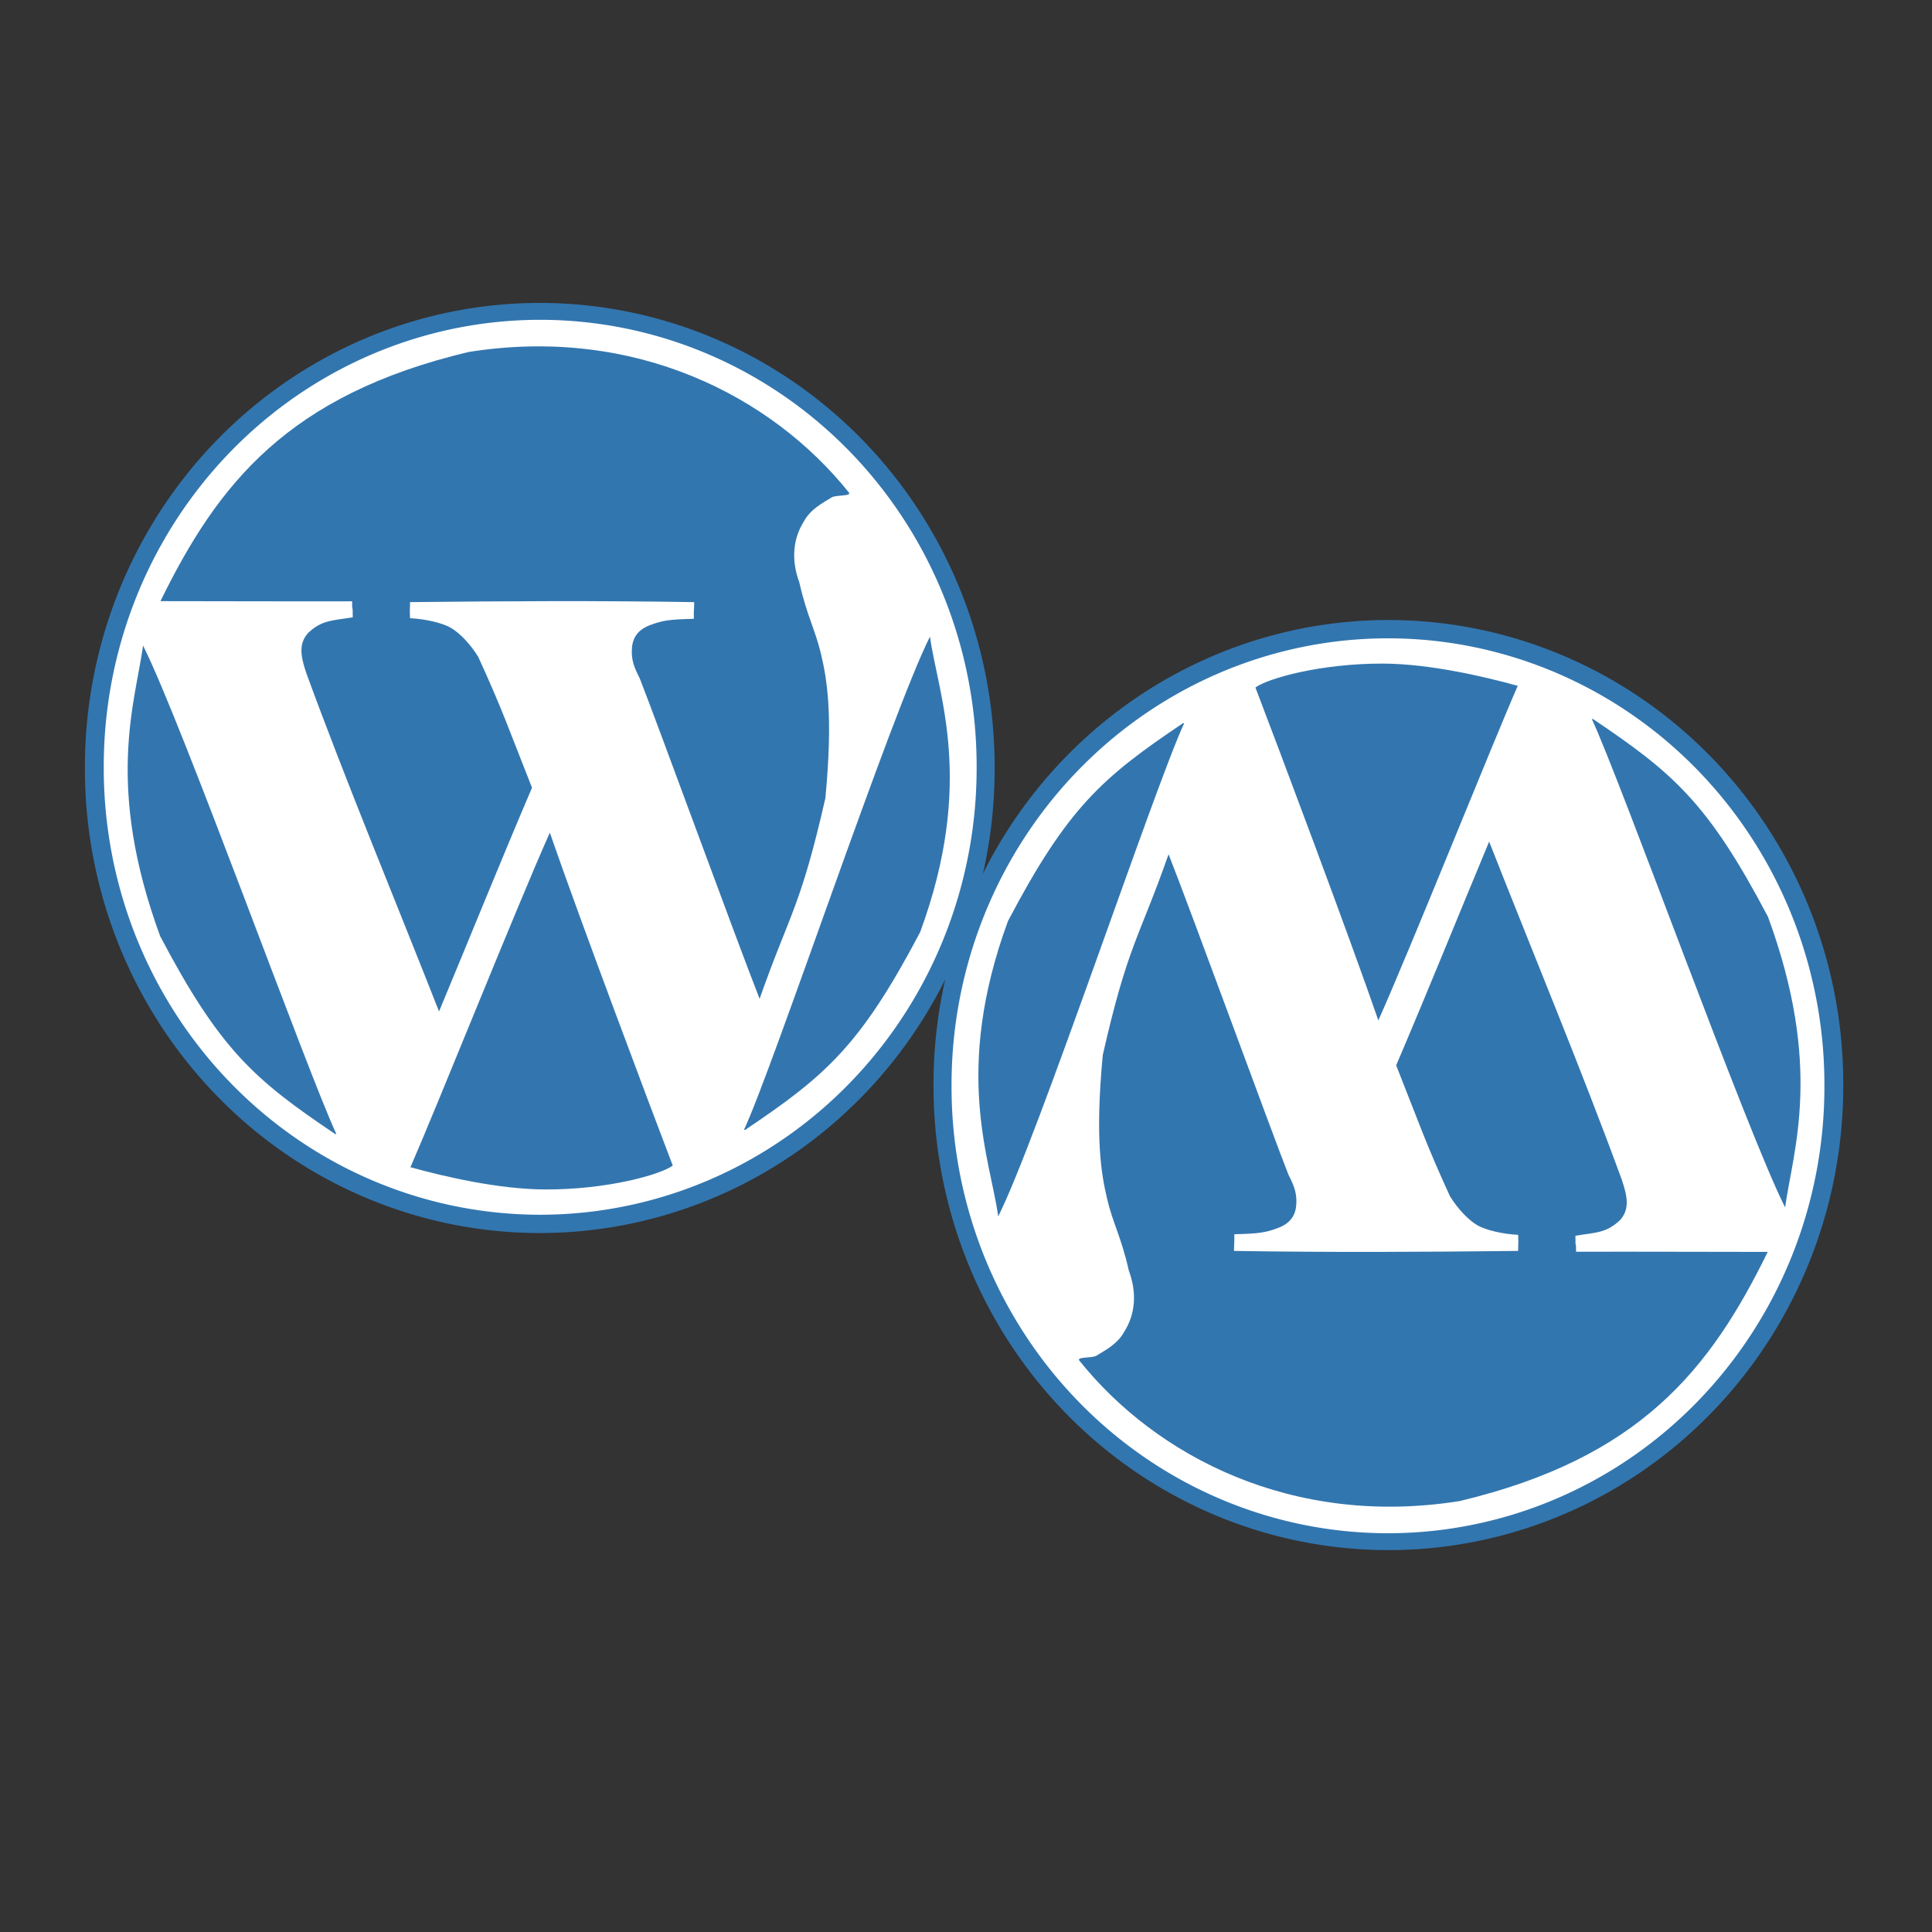 <?xml version="1.0" encoding="UTF-8" standalone="no"?>
<!-- Created with Inkscape (http://www.inkscape.org/) -->
<svg
   xmlns:dc="http://purl.org/dc/elements/1.1/"
   xmlns:cc="http://creativecommons.org/ns#"
   xmlns:rdf="http://www.w3.org/1999/02/22-rdf-syntax-ns#"
   xmlns:svg="http://www.w3.org/2000/svg"
   xmlns="http://www.w3.org/2000/svg"
   xmlns:sodipodi="http://sodipodi.sourceforge.net/DTD/sodipodi-0.dtd"
   xmlns:inkscape="http://www.inkscape.org/namespaces/inkscape"
   width="44"
   height="44"
   id="svg3281"
   sodipodi:version="0.32"
   inkscape:version="0.46"
   version="1.0"
   sodipodi:docname="about44.svg"
   inkscape:output_extension="org.inkscape.output.svg.inkscape">
  <rect width="100%" height="100%" fill="#333333" stroke="none"/>
  <defs
     id="defs3283">
    <inkscape:perspective
       sodipodi:type="inkscape:persp3d"
       inkscape:vp_x="0 : 526.18109 : 1"
       inkscape:vp_y="0 : 1000 : 0"
       inkscape:vp_z="744.09448 : 526.18109 : 1"
       inkscape:persp3d-origin="372.04724 : 350.78739 : 1"
       id="perspective3289" />
  </defs>
  <sodipodi:namedview
     id="base"
     pagecolor="#ffffff"
     bordercolor="#666666"
     borderopacity="1.0"
     inkscape:pageopacity="0.0"
     inkscape:pageshadow="2"
     inkscape:zoom="17.181818"
     inkscape:cx="22"
     inkscape:cy="22"
     inkscape:document-units="px"
     inkscape:current-layer="layer1"
     showgrid="true"
     inkscape:window-width="1280"
     inkscape:window-height="964"
     inkscape:window-x="-4"
     inkscape:window-y="-4">
    <inkscape:grid
       type="xygrid"
       id="grid3168" />
  </sodipodi:namedview>
  <g
     inkscape:label="Camada 1"
     inkscape:groupmode="layer"
     id="layer1">
    <g
       id="g3182"
       transform="matrix(0.983,0,0,0.932,0.673,1.05)">
      <path
         transform="matrix(6.2974569e-2,0,0,6.6366433e-2,-20.668,4.152)"
         d="M 683.251,203.233 A 167.343,170.813 0 1 1 348.566,203.233 A 167.343,170.813 0 1 1 683.251,203.233 z"
         sodipodi:ry="170.81284"
         sodipodi:rx="167.34259"
         sodipodi:cy="203.23346"
         sodipodi:cx="515.90875"
         id="path2479"
         style="fill:#3276af;fill-opacity:1;stroke:none;stroke-width:6.626;stroke-miterlimit:4;stroke-dasharray:none;stroke-opacity:1"
         sodipodi:type="arc" />
      <path
         sodipodi:type="arc"
         style="fill:#ffffff;fill-opacity:1;stroke:none;stroke-width:6.626;stroke-miterlimit:4;stroke-dasharray:none;stroke-opacity:1"
         id="path3166"
         sodipodi:cx="515.90875"
         sodipodi:cy="203.23346"
         sodipodi:rx="167.34259"
         sodipodi:ry="170.81284"
         d="M 683.251,203.233 A 167.343,170.813 0 1 1 348.566,203.233 A 167.343,170.813 0 1 1 683.251,203.233 z"
         transform="matrix(6.0423146e-2,0,0,6.3855127e-2,-19.342,4.645)" />
      <path
         sodipodi:nodetypes="cccc"
         id="path3269"
         d="M 7.08,26.584 C 5.206,25.255 4.412,24.525 3.027,21.752 C 1.746,18.076 2.445,16.052 2.63,14.65 C 3.529,16.528 6.425,25.041 7.108,26.584"
         style="fill:#3376af;fill-opacity:1;fill-rule:evenodd;stroke:none;stroke-width:1px;stroke-linecap:butt;stroke-linejoin:miter;stroke-opacity:1" />
      <path
         sodipodi:nodetypes="ccccsc"
         id="path3271"
         d="M 8.837,27.399 C 8.832,27.399 8.827,27.399 8.823,27.399 C 9.464,25.849 11.291,21.02 12.054,19.22 C 12.725,21.271 14.364,25.872 14.902,27.355 C 14.635,27.569 13.403,27.945 11.94,27.939 C 10.866,27.934 9.603,27.623 8.837,27.399 z"
         style="fill:#3376af;fill-opacity:1;fill-rule:evenodd;stroke:none;stroke-width:1px;stroke-linecap:butt;stroke-linejoin:miter;stroke-opacity:1" />
      <path
         style="fill:#3376af;fill-opacity:1;fill-rule:evenodd;stroke:none;stroke-width:1px;stroke-linecap:butt;stroke-linejoin:miter;stroke-opacity:1"
         d="M 16.581,26.482 C 18.454,25.153 19.249,24.423 20.634,21.65 C 21.915,17.974 21.045,15.834 20.861,14.431 C 19.961,16.31 17.235,24.939 16.552,26.482"
         id="path3273"
         sodipodi:nodetypes="cccc" />
      <path
         sodipodi:nodetypes="ccccccccsccscccssccccsccc"
         id="path3277"
         d="M 9.487,23.589 C 8.46,20.833 7.338,17.992 6.411,15.319 C 6.27,14.877 6.24,14.599 6.451,14.343 C 6.779,14.017 7.016,14.041 7.488,13.958 C 7.489,13.545 7.473,13.919 7.473,13.567 C 5.865,13.571 4.338,13.563 3.033,13.563 C 4.365,10.691 5.993,8.525 10.169,7.475 C 14.04,6.824 17.205,8.566 18.983,10.909 C 19.052,11.003 18.683,10.964 18.587,11.026 C 18.358,11.173 18.088,11.322 17.935,11.623 C 17.698,12.023 17.634,12.535 17.835,13.107 C 18.011,13.929 18.204,14.26 18.338,14.861 C 18.473,15.461 18.621,16.346 18.438,18.376 C 17.856,21.074 17.609,21.193 16.914,23.28 C 16.364,21.807 14.533,16.508 14.137,15.45 C 13.995,15.161 13.953,15.002 13.953,14.795 C 13.953,14.524 14.038,14.283 14.378,14.148 C 14.673,14.03 14.84,14.009 15.391,13.995 C 15.386,13.759 15.398,13.789 15.398,13.587 C 13.121,13.549 11.07,13.561 8.815,13.587 C 8.815,13.815 8.804,13.694 8.815,13.98 C 9.178,13.999 9.566,14.096 9.758,14.213 C 9.965,14.34 10.212,14.61 10.396,14.926 C 10.955,16.214 11.093,16.663 11.641,18.122 C 10.9,19.952 10.269,21.608 9.487,23.589 z"
         style="fill:#3276af;fill-opacity:1;fill-rule:evenodd;stroke:none;stroke-width:1px;stroke-linecap:butt;stroke-linejoin:miter;stroke-opacity:1" />
    </g>
    <g
       transform="matrix(-0.983,0,0,-0.932,43.24,41.152)"
       id="g3190">
      <path
         sodipodi:type="arc"
         style="fill:#3276af;fill-opacity:1;stroke:none;stroke-width:6.626;stroke-miterlimit:4;stroke-dasharray:none;stroke-opacity:1"
         id="path3192"
         sodipodi:cx="515.90875"
         sodipodi:cy="203.23346"
         sodipodi:rx="167.34259"
         sodipodi:ry="170.81284"
         d="M 683.251,203.233 A 167.343,170.813 0 1 1 348.566,203.233 A 167.343,170.813 0 1 1 683.251,203.233 z"
         transform="matrix(6.2974569e-2,0,0,6.6366433e-2,-20.668,4.152)" />
      <path
         transform="matrix(6.0423146e-2,0,0,6.3855127e-2,-19.342,4.645)"
         d="M 683.251,203.233 A 167.343,170.813 0 1 1 348.566,203.233 A 167.343,170.813 0 1 1 683.251,203.233 z"
         sodipodi:ry="170.81284"
         sodipodi:rx="167.34259"
         sodipodi:cy="203.23346"
         sodipodi:cx="515.90875"
         id="path3194"
         style="fill:#ffffff;fill-opacity:1;stroke:none;stroke-width:6.626;stroke-miterlimit:4;stroke-dasharray:none;stroke-opacity:1"
         sodipodi:type="arc" />
      <path
         style="fill:#3376af;fill-opacity:1;fill-rule:evenodd;stroke:none;stroke-width:1px;stroke-linecap:butt;stroke-linejoin:miter;stroke-opacity:1"
         d="M 7.08,26.584 C 5.206,25.255 4.412,24.525 3.027,21.752 C 1.746,18.076 2.445,16.052 2.63,14.65 C 3.529,16.528 6.425,25.041 7.108,26.584"
         id="path3196"
         sodipodi:nodetypes="cccc" />
      <path
         style="fill:#3376af;fill-opacity:1;fill-rule:evenodd;stroke:none;stroke-width:1px;stroke-linecap:butt;stroke-linejoin:miter;stroke-opacity:1"
         d="M 8.837,27.399 C 8.832,27.399 8.827,27.399 8.823,27.399 C 9.464,25.849 11.291,21.02 12.054,19.22 C 12.725,21.271 14.364,25.872 14.902,27.355 C 14.635,27.569 13.403,27.945 11.94,27.939 C 10.866,27.934 9.603,27.623 8.837,27.399 z"
         id="path3198"
         sodipodi:nodetypes="ccccsc" />
      <path
         sodipodi:nodetypes="cccc"
         id="path3200"
         d="M 16.581,26.482 C 18.454,25.153 19.249,24.423 20.634,21.65 C 21.915,17.974 21.045,15.834 20.861,14.431 C 19.961,16.31 17.235,24.939 16.552,26.482"
         style="fill:#3376af;fill-opacity:1;fill-rule:evenodd;stroke:none;stroke-width:1px;stroke-linecap:butt;stroke-linejoin:miter;stroke-opacity:1" />
      <path
         style="fill:#3276af;fill-opacity:1;fill-rule:evenodd;stroke:none;stroke-width:1px;stroke-linecap:butt;stroke-linejoin:miter;stroke-opacity:1"
         d="M 9.487,23.589 C 8.46,20.833 7.338,17.992 6.411,15.319 C 6.27,14.877 6.24,14.599 6.451,14.343 C 6.779,14.017 7.016,14.041 7.488,13.958 C 7.489,13.545 7.473,13.919 7.473,13.567 C 5.865,13.571 4.338,13.563 3.033,13.563 C 4.365,10.691 5.993,8.525 10.169,7.475 C 14.04,6.824 17.205,8.566 18.983,10.909 C 19.052,11.003 18.683,10.964 18.587,11.026 C 18.358,11.173 18.088,11.322 17.935,11.623 C 17.698,12.023 17.634,12.535 17.835,13.107 C 18.011,13.929 18.204,14.26 18.338,14.861 C 18.473,15.461 18.621,16.346 18.438,18.376 C 17.856,21.074 17.609,21.193 16.914,23.28 C 16.364,21.807 14.533,16.508 14.137,15.45 C 13.995,15.161 13.953,15.002 13.953,14.795 C 13.953,14.524 14.038,14.283 14.378,14.148 C 14.673,14.03 14.84,14.009 15.391,13.995 C 15.386,13.759 15.398,13.789 15.398,13.587 C 13.121,13.549 11.07,13.561 8.815,13.587 C 8.815,13.815 8.804,13.694 8.815,13.98 C 9.178,13.999 9.566,14.096 9.758,14.213 C 9.965,14.34 10.212,14.61 10.396,14.926 C 10.955,16.214 11.093,16.663 11.641,18.122 C 10.9,19.952 10.269,21.608 9.487,23.589 z"
         id="path3202"
         sodipodi:nodetypes="ccccccccsccscccssccccsccc" />
    </g>
  </g>
</svg>
